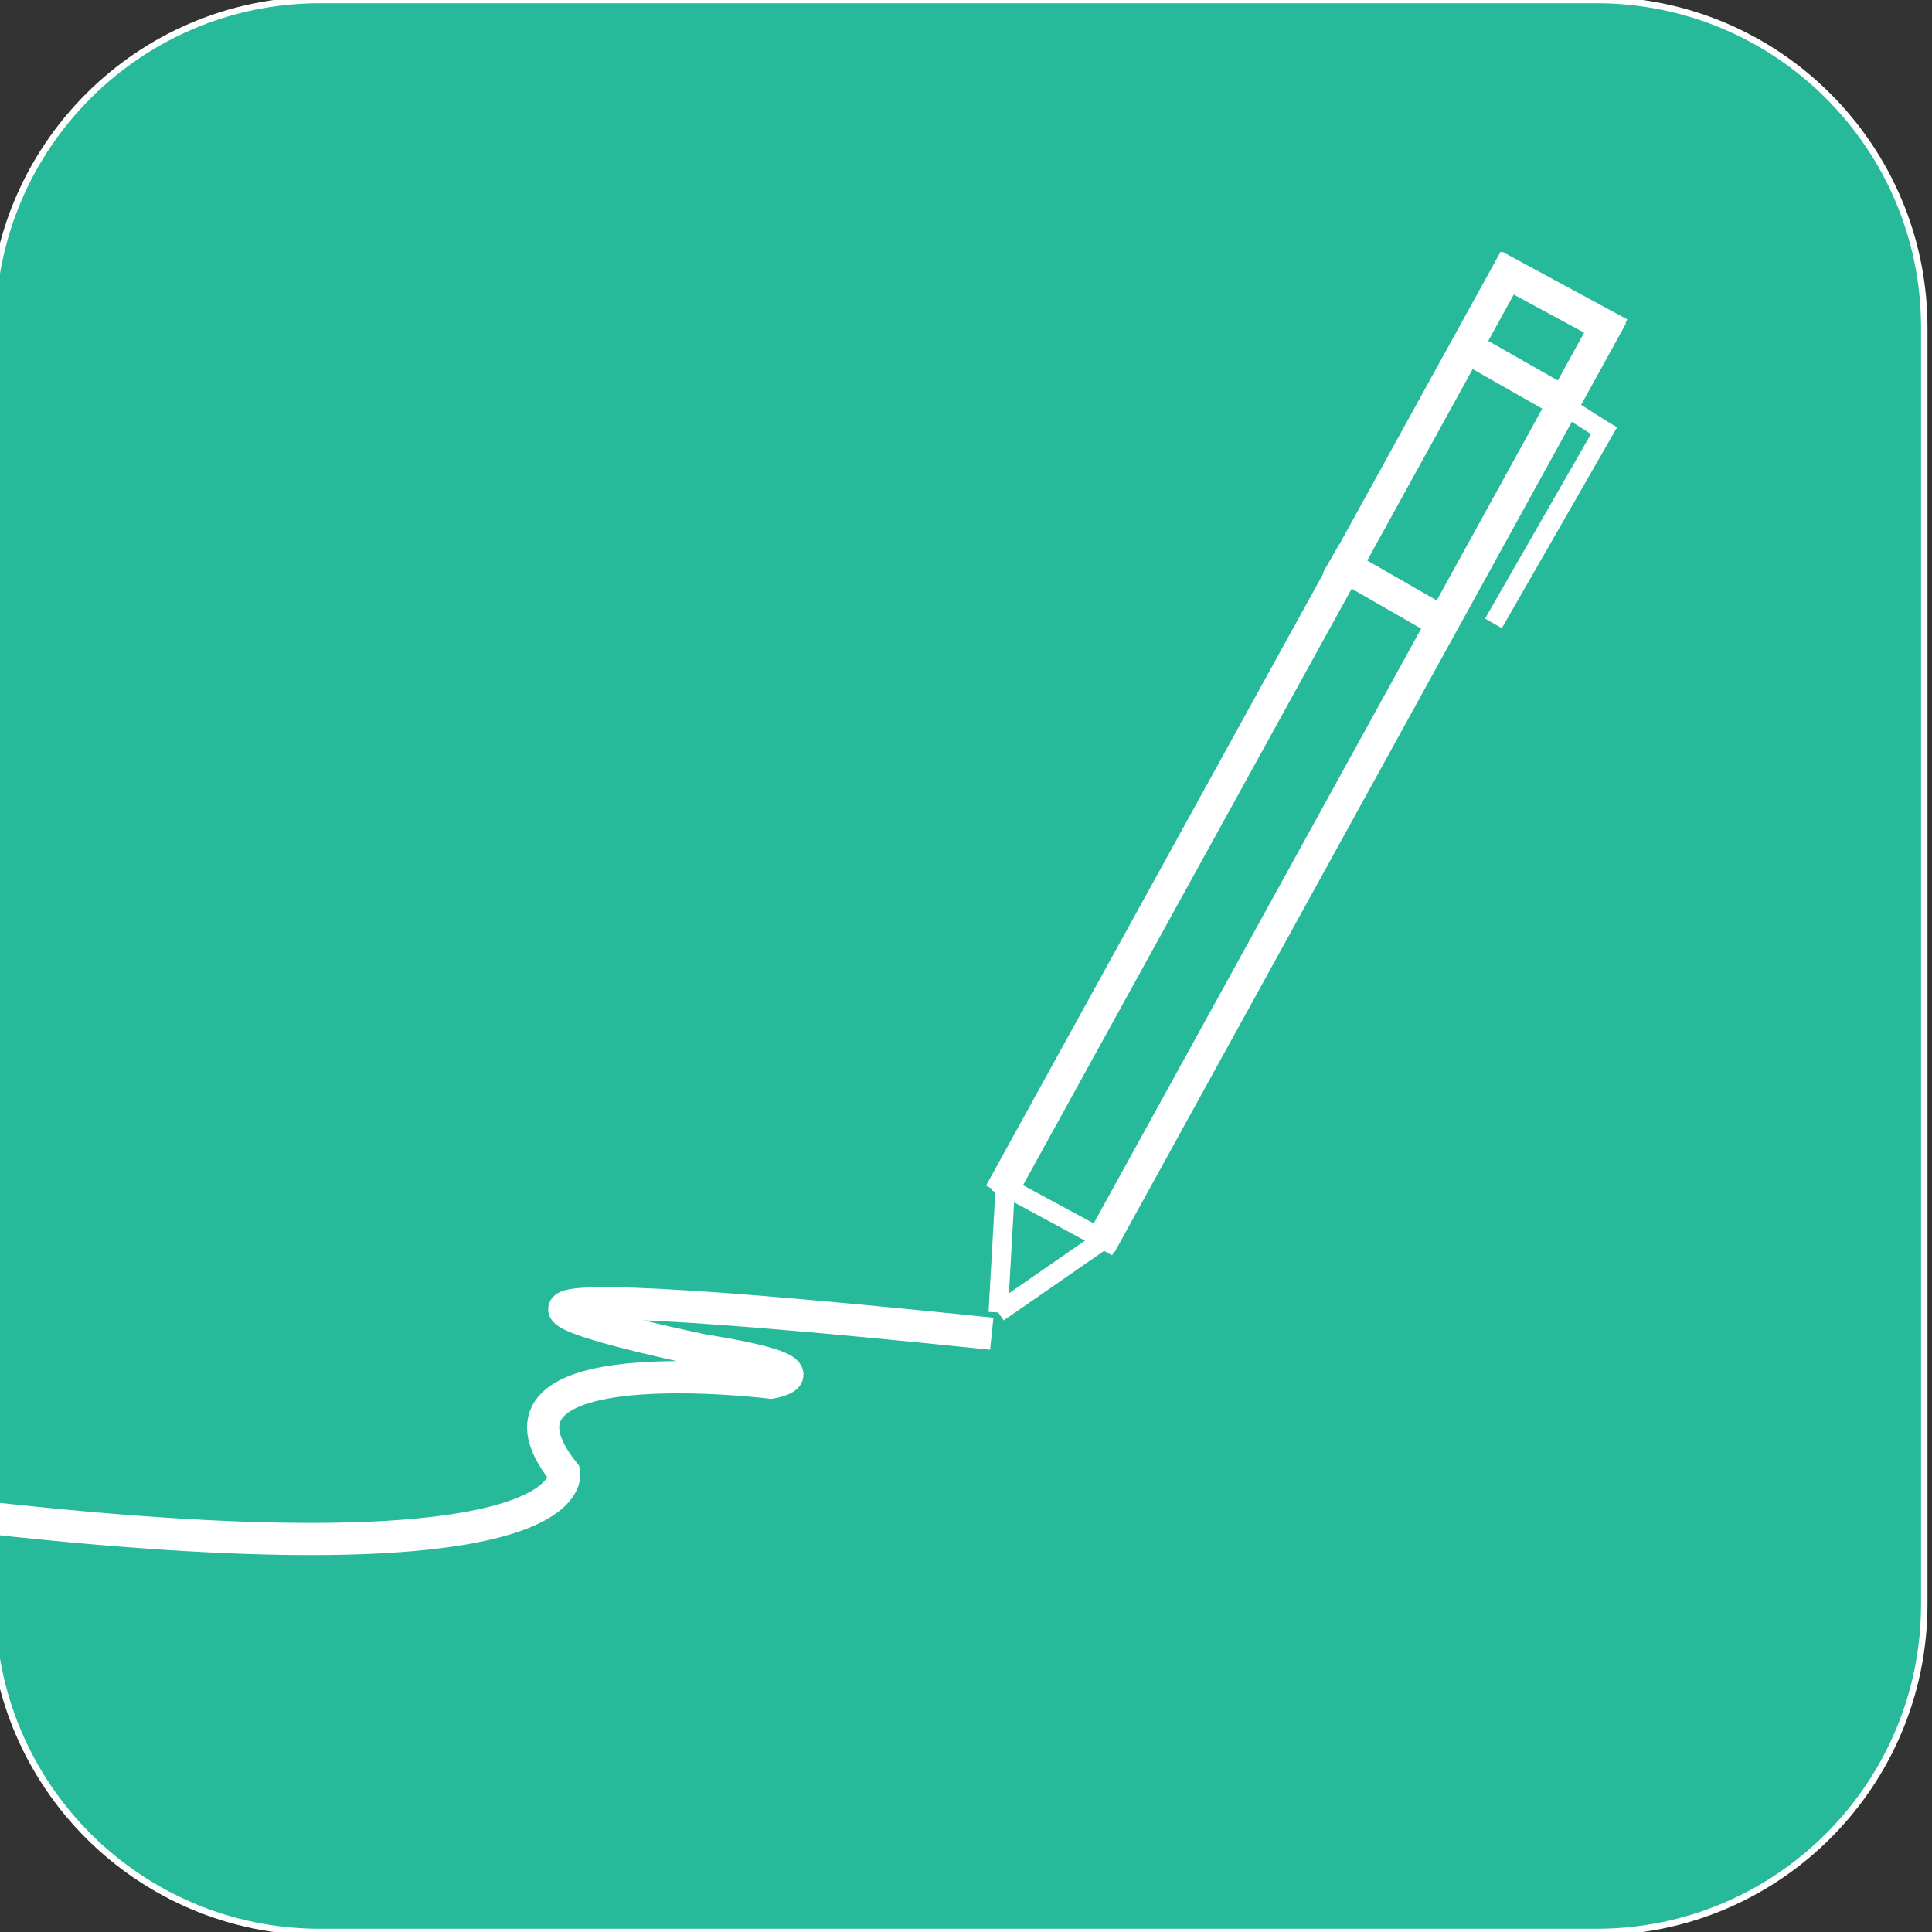 <?xml version="1.0" encoding="utf-8"?>
<!-- Generator: Adobe Illustrator 19.2.1, SVG Export Plug-In . SVG Version: 6.00 Build 0)  -->
<svg version="1.1" id="Layer_1" xmlns="http://www.w3.org/2000/svg" xmlns:xlink="http://www.w3.org/1999/xlink" x="0px" y="0px"
	 viewBox="0 0 300 300" style="enable-background:new 0 0 300 300;" xml:space="preserve">
<rect x="0" y="0" width="300" height="300" fill="#333333" stroke="none"/>
<style type="text/css">
	.st0{fill:#26B99A;stroke:#FFFFFF;stroke-miterlimit:10;}
	.st1{fill:none;stroke:#FFFFFF;stroke-width:5;stroke-miterlimit:10;}
	.st2{fill:none;stroke:#FFFFFF;stroke-width:3;stroke-miterlimit:10;}
	.st3{fill:#26B99A;stroke:#FFFFFF;stroke-width:5;stroke-miterlimit:10;}
</style>
<path class="st0" d="M247.9,300H49.7c-28.1,0-50.9-22.8-50.9-50.9V50.9C-1.2,22.8,21.6,0,49.7,0h198.2c28.1,0,50.9,22.8,50.9,50.9
	v198.2C298.8,277.2,276,300,247.9,300z"/>
<line class="st1" x1="155.3" y1="185.3" x2="235.2" y2="40.3"/>
<line class="st1" x1="225.5" y1="97.5" x2="206.7" y2="86.7"/>
<line class="st1" x1="170.9" y1="193.2" x2="250.3" y2="49"/>
<line class="st1" x1="225.8" y1="52.8" x2="244.6" y2="63.5"/>
<line class="st2" x1="250" y1="67.5" x2="240.9" y2="61.7"/>
<line class="st1" x1="232.1" y1="41.3" x2="251.5" y2="51.8"/>
<line class="st2" x1="249.8" y1="65.6" x2="231.9" y2="96.8"/>
<line class="st2" x1="171.6" y1="192.3" x2="155" y2="203.8"/>
<line class="st2" x1="156.1" y1="184.3" x2="155" y2="203.8"/>
<line class="st2" x1="154.7" y1="183.5" x2="173.4" y2="193.6"/>
<path class="st3" d="M-44.4,271c0,0-50.3-45.7,42.7-35.3c93,10.3,89.3-7,89.3-7c-16-20,32.1-14,32.1-14s10.3-1.7-10.4-5
	c0,0-71.3-14.6,44.7-2.6"/>
</svg>
